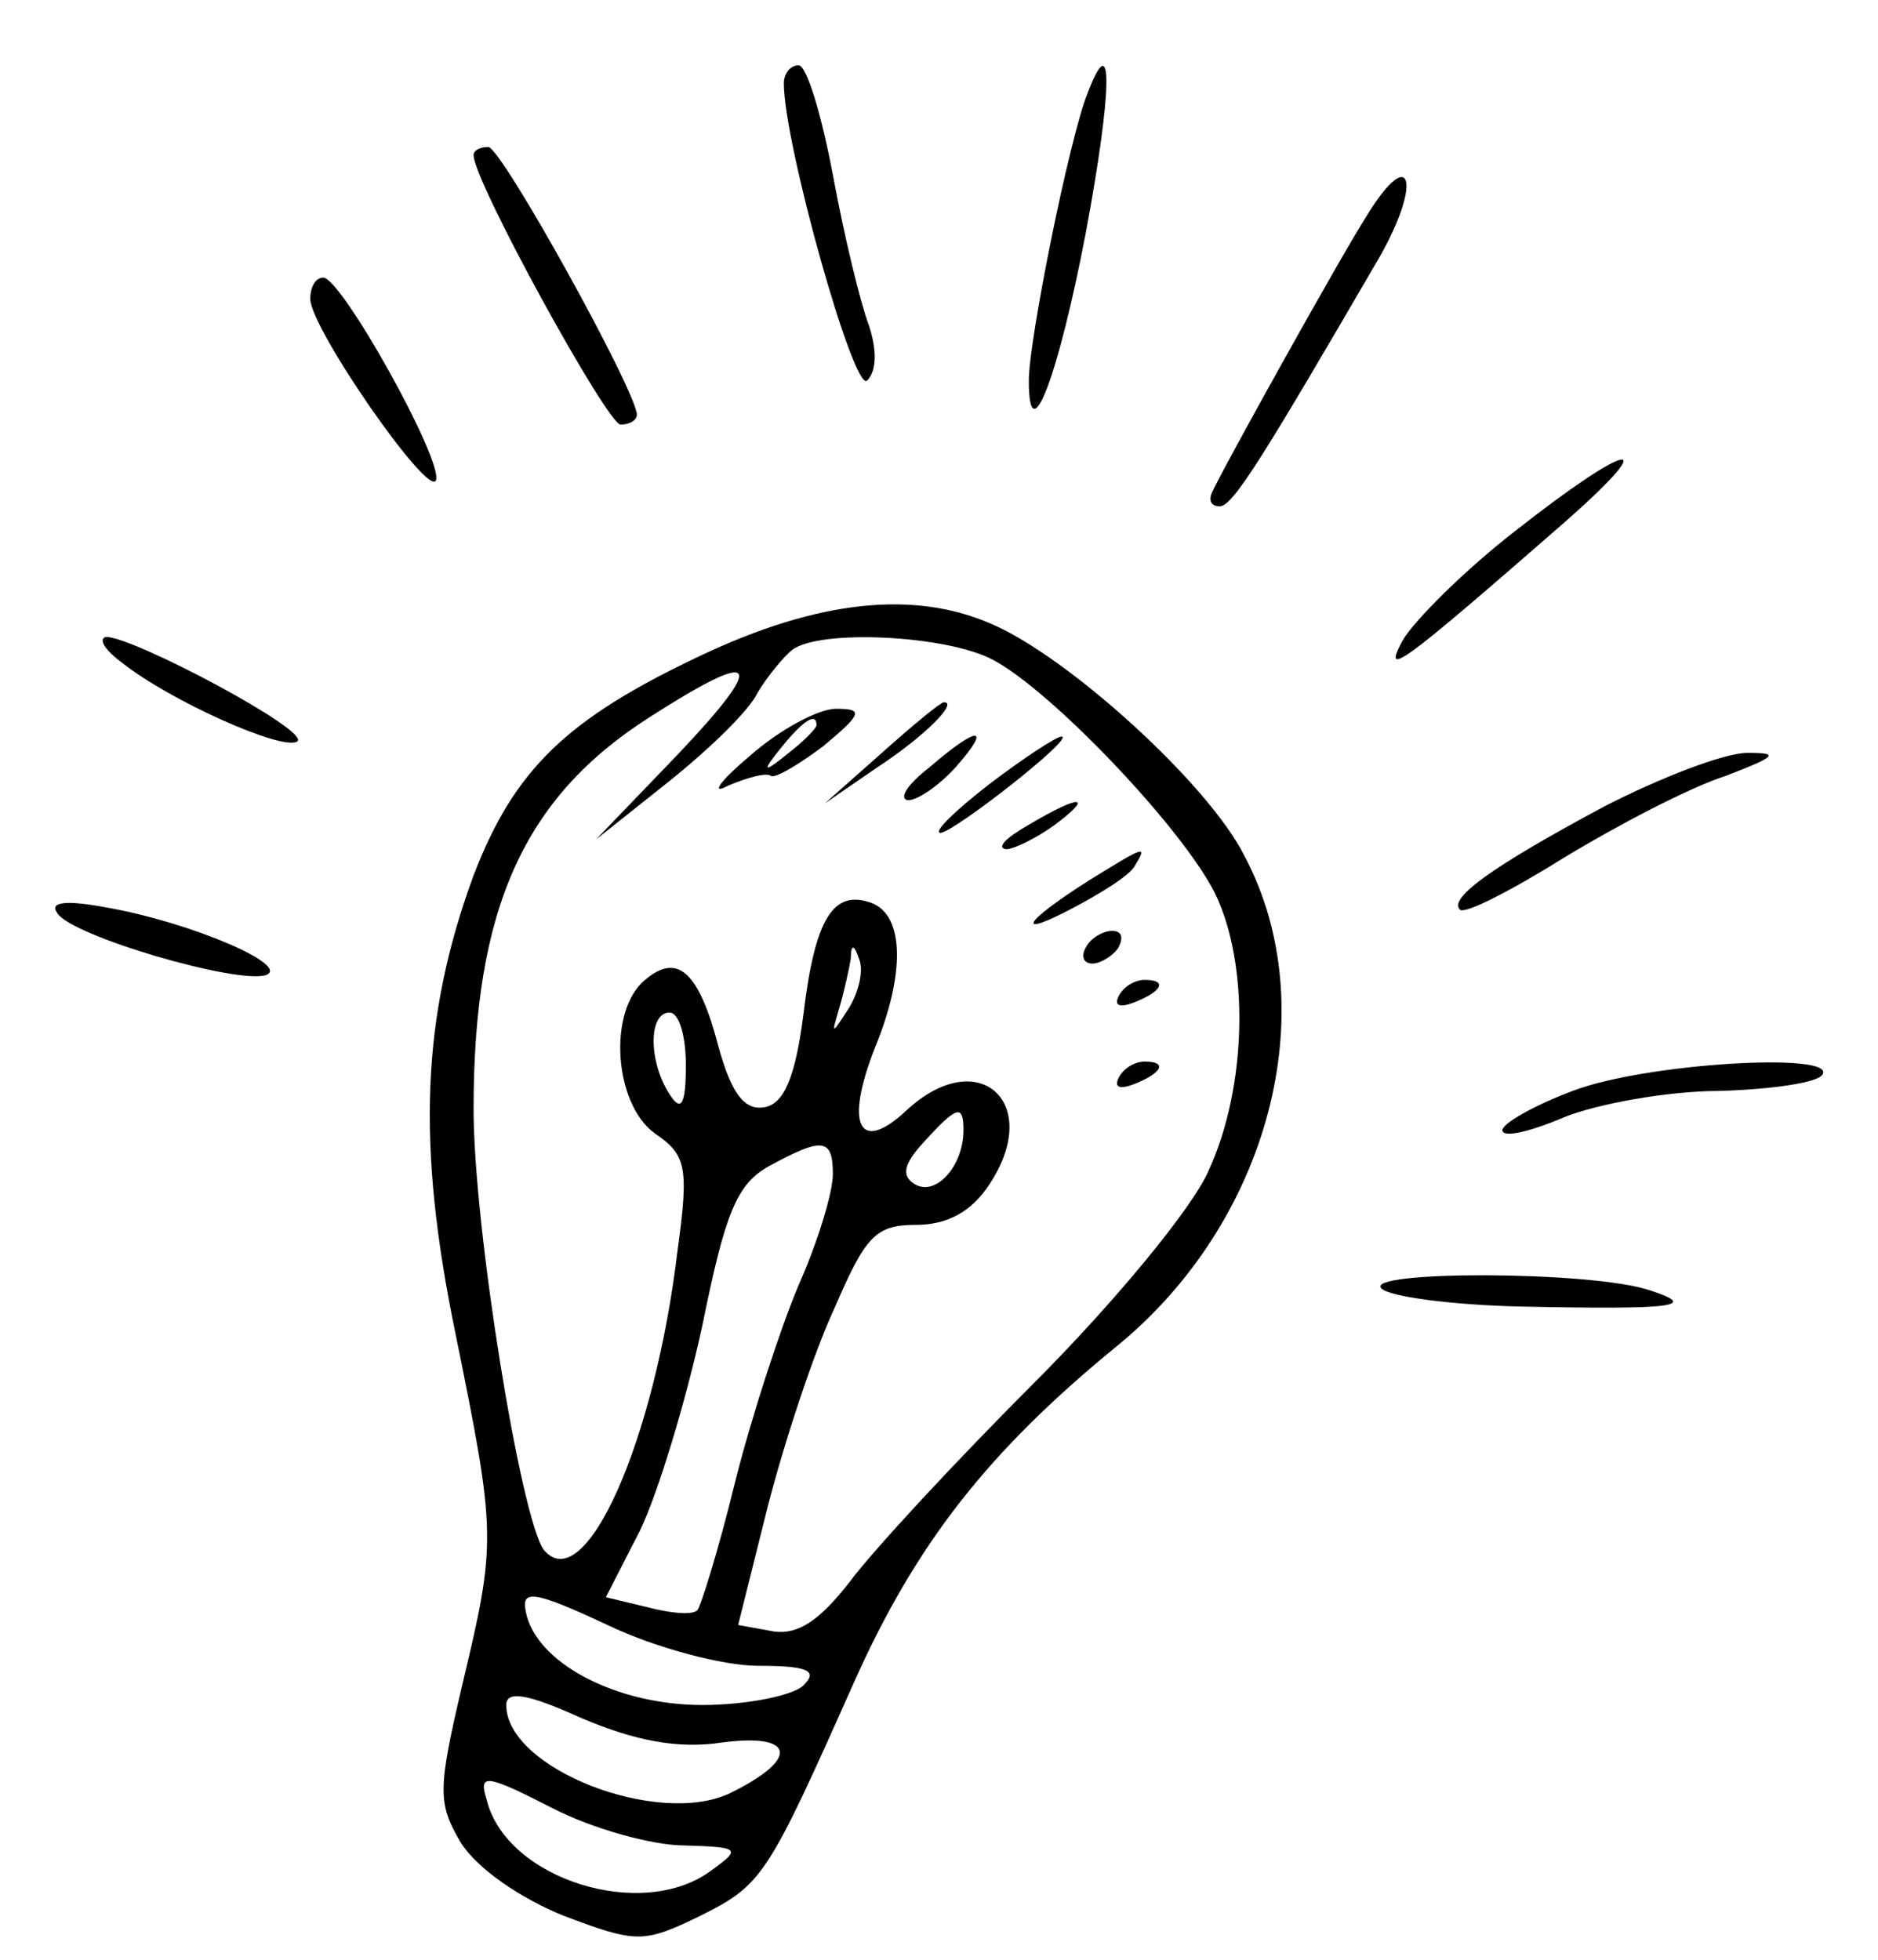 <?xml version="1.0" standalone="no"?>
<!DOCTYPE svg PUBLIC "-//W3C//DTD SVG 20010904//EN"
 "http://www.w3.org/TR/2001/REC-SVG-20010904/DTD/svg10.dtd">
<svg version="1.0" xmlns="http://www.w3.org/2000/svg"
 width="115pt" height="120pt" viewBox="0 0 115 120"
 preserveAspectRatio="xMidYMid meet">

<g transform="translate(0,120) scale(0.1,-0.1)"
fill="#000000" stroke="none">
<path d="M480 1149 c0 -37 43 -190 51 -182 6 6 6 19 1 34 -5 13 -15 54 -22 92
-7 37 -16 67 -21 67 -5 0 -9 -5 -9 -11z"/>
<path d="M666 1143 c-11 -27 -36 -151 -36 -176 0 -45 18 2 35 91 16 86 17 127
1 85z"/>
<path d="M290 1105 c0 -16 82 -165 90 -165 6 0 10 3 10 6 0 14 -83 164 -91
164 -5 0 -9 -2 -9 -5z"/>
<path d="M837 1068 c-16 -25 -90 -158 -95 -170 -2 -5 0 -8 5 -8 8 0 27 31 98
153 26 46 19 69 -8 25z"/>
<path d="M190 1017 c0 -18 73 -123 77 -111 4 13 -58 124 -69 124 -5 0 -8 -6
-8 -13z"/>
<path d="M928 875 c-31 -24 -62 -55 -69 -67 -13 -24 -2 -16 100 73 60 53 39
49 -31 -6z"/>
<path d="M430 799 c-83 -39 -115 -70 -140 -135 -32 -87 -35 -165 -11 -281 25
-123 25 -127 4 -215 -15 -64 -15 -72 -1 -96 10 -16 36 -34 63 -45 45 -17 49
-17 84 0 38 19 41 24 94 143 38 85 82 141 160 205 94 76 129 207 79 301 -22
44 -108 122 -155 142 -48 21 -107 14 -177 -19z m178 -3 c36 -19 116 -103 136
-143 21 -43 20 -118 -4 -170 -10 -23 -58 -81 -107 -130 -48 -48 -99 -103 -113
-122 -18 -23 -31 -32 -46 -30 l-22 4 18 72 c10 39 28 94 41 122 19 44 25 51
50 51 19 0 34 8 45 25 33 50 -7 86 -51 45 -29 -27 -38 -9 -19 39 18 44 18 80
-2 88 -24 9 -35 -10 -42 -68 -5 -39 -12 -55 -24 -57 -12 -2 -20 8 -28 37 -12
46 -25 58 -45 41 -23 -19 -19 -76 6 -94 19 -13 21 -20 14 -71 -14 -118 -57
-214 -82 -184 -14 19 -43 197 -43 270 0 123 31 191 108 240 67 43 72 35 17
-23 l-50 -52 44 35 c25 20 50 44 55 55 6 10 16 22 21 26 17 13 95 9 123 -6z
m-88 -213 c-11 -17 -11 -17 -6 0 3 10 6 24 7 30 0 9 2 9 5 0 3 -7 0 -20 -6
-30z m-100 -35 c0 -25 -3 -29 -10 -18 -13 20 -13 50 0 50 6 0 10 -15 10 -32z
m170 -40 c0 -22 -17 -41 -30 -33 -8 5 -7 12 6 26 20 22 24 23 24 7z m-80 -27
c0 -11 -9 -41 -21 -68 -11 -26 -29 -81 -39 -121 -10 -41 -21 -76 -23 -78 -3
-3 -16 -2 -31 2 l-25 6 21 41 c11 23 28 79 38 125 14 69 21 87 41 98 33 18 39
17 39 -5z m-46 -301 c31 0 37 -3 28 -12 -6 -6 -34 -12 -62 -12 -53 0 -102 26
-108 57 -3 14 5 13 50 -8 29 -14 71 -25 92 -25z m-22 -47 c45 6 48 -10 5 -31
-44 -21 -137 15 -137 54 0 9 13 7 46 -8 33 -14 59 -19 86 -15z m-23 -63 c34
-1 35 -2 17 -15 -42 -32 -126 -6 -138 43 -5 16 -1 16 40 -5 25 -13 62 -23 81
-23z"/>
<path d="M459 737 c-19 -16 -24 -24 -13 -18 12 5 23 8 26 6 2 -2 16 6 32 18
24 20 25 23 8 23 -11 0 -35 -13 -53 -29z m41 19 c0 -2 -8 -10 -17 -17 -16 -13
-17 -12 -4 4 13 16 21 21 21 13z"/>
<path d="M540 739 l-35 -31 32 22 c29 19 50 40 41 40 -2 0 -19 -14 -38 -31z"/>
<path d="M569 730 c-13 -10 -19 -19 -13 -20 6 0 19 9 29 20 23 26 14 26 -16 0z"/>
<path d="M606 720 c-22 -17 -35 -30 -30 -30 9 1 83 59 74 59 -3 0 -23 -13 -44
-29z"/>
<path d="M630 695 c-14 -8 -20 -14 -14 -15 5 0 19 7 30 15 24 18 16 19 -16 0z"/>
<path d="M667 661 c-41 -26 -46 -36 -10 -17 17 9 35 20 38 26 8 13 6 12 -28
-9z"/>
<path d="M665 620 c-3 -5 -2 -10 4 -10 5 0 13 5 16 10 3 6 2 10 -4 10 -5 0
-13 -4 -16 -10z"/>
<path d="M685 590 c-3 -6 1 -7 9 -4 18 7 21 14 7 14 -6 0 -13 -4 -16 -10z"/>
<path d="M685 540 c-3 -6 1 -7 9 -4 18 7 21 14 7 14 -6 0 -13 -4 -16 -10z"/>
<path d="M75 794 c29 -23 98 -54 107 -48 9 6 -100 64 -117 64 -5 -1 -1 -8 10
-16z"/>
<path d="M982 706 c-69 -37 -95 -56 -88 -63 3 -3 32 12 64 32 33 20 77 43 99
50 31 12 33 14 13 14 -14 0 -53 -15 -88 -33z"/>
<path d="M35 641 c8 -14 111 -44 128 -38 15 6 -46 32 -96 41 -26 5 -37 4 -32
-3z"/>
<path d="M963 532 c-24 -9 -43 -20 -43 -24 0 -5 17 -1 38 8 20 8 63 16 95 16
32 1 60 5 63 10 9 14 -109 7 -153 -10z"/>
<path d="M846 411 c5 -5 43 -10 84 -11 96 -2 111 0 80 10 -36 12 -176 12 -164
1z"/>
</g>
</svg>

